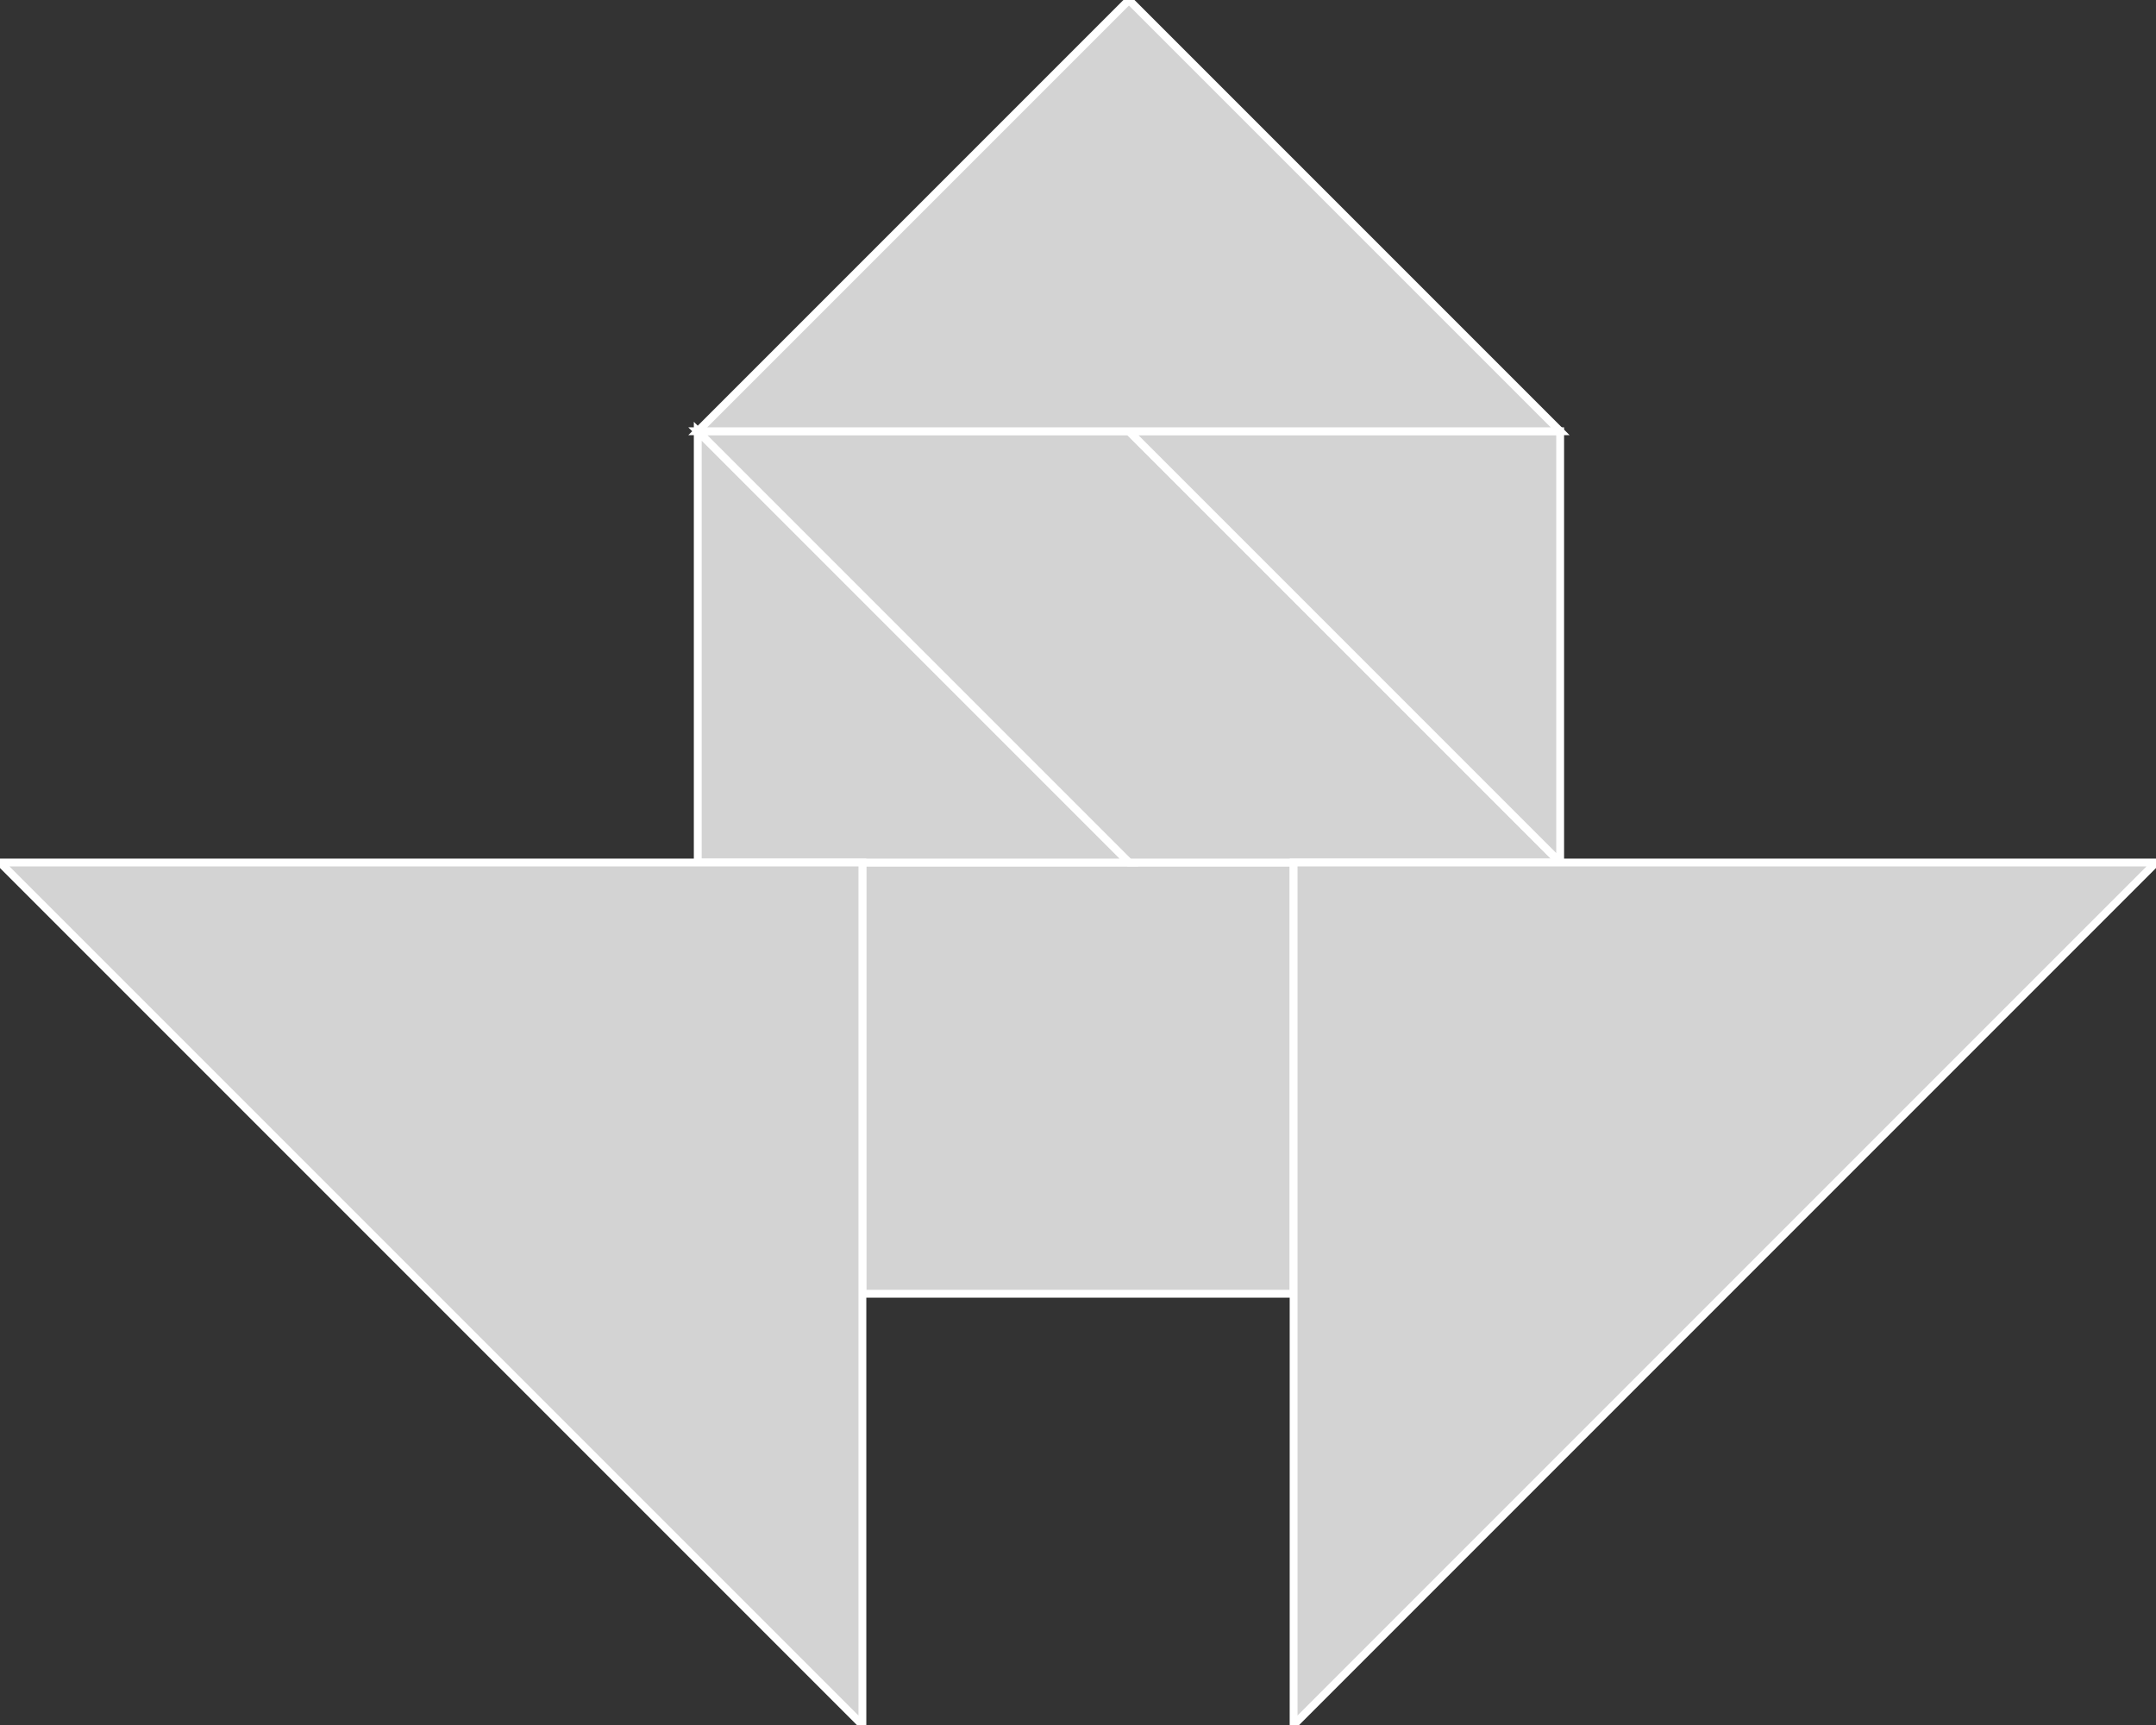 <?xml version="1.0" encoding="utf-8" ?>
<svg baseProfile="full" height="220" version="1.1" width="275" xmlns="http://www.w3.org/2000/svg" xmlns:ev="http://www.w3.org/2001/xml-events" xmlns:xlink="http://www.w3.org/1999/xlink"><rect width="100%" height="100%" fill="#333333" stroke="none"/><defs /><polygon fill="lightgray"  id="1" points="110.0,165.0 165.0,165.0 165.0,110.0 110.0,110.0" stroke = "white" strokewidth = "1" /><polygon fill="lightgray"  id="2" points="89.0,55.0 144.0,110.0 199.0,110.0 144.0,55.0" stroke = "white" strokewidth = "1" /><polygon fill="lightgray"  id="3" points="199.0,110.0 144.0,55.0 199.0,55.0" stroke = "white" strokewidth = "1" /><polygon fill="lightgray"  id="4" points="144.0,110.0 89.0,110.0 89.0,55.0" stroke = "white" strokewidth = "1" /><polygon fill="lightgray"  id="5" points="89.0,55.0 199.0,55.0 144.0,0.0" stroke = "white" strokewidth = "1" /><polygon fill="lightgray"  id="6" points="110.0,220.0 110.0,110.0 0.0,110.0" stroke = "white" strokewidth = "1" /><polygon fill="lightgray"  id="7" points="165.0,220.0 165.0,110.0 275.0,110.0" stroke = "white" strokewidth = "1" /></svg>